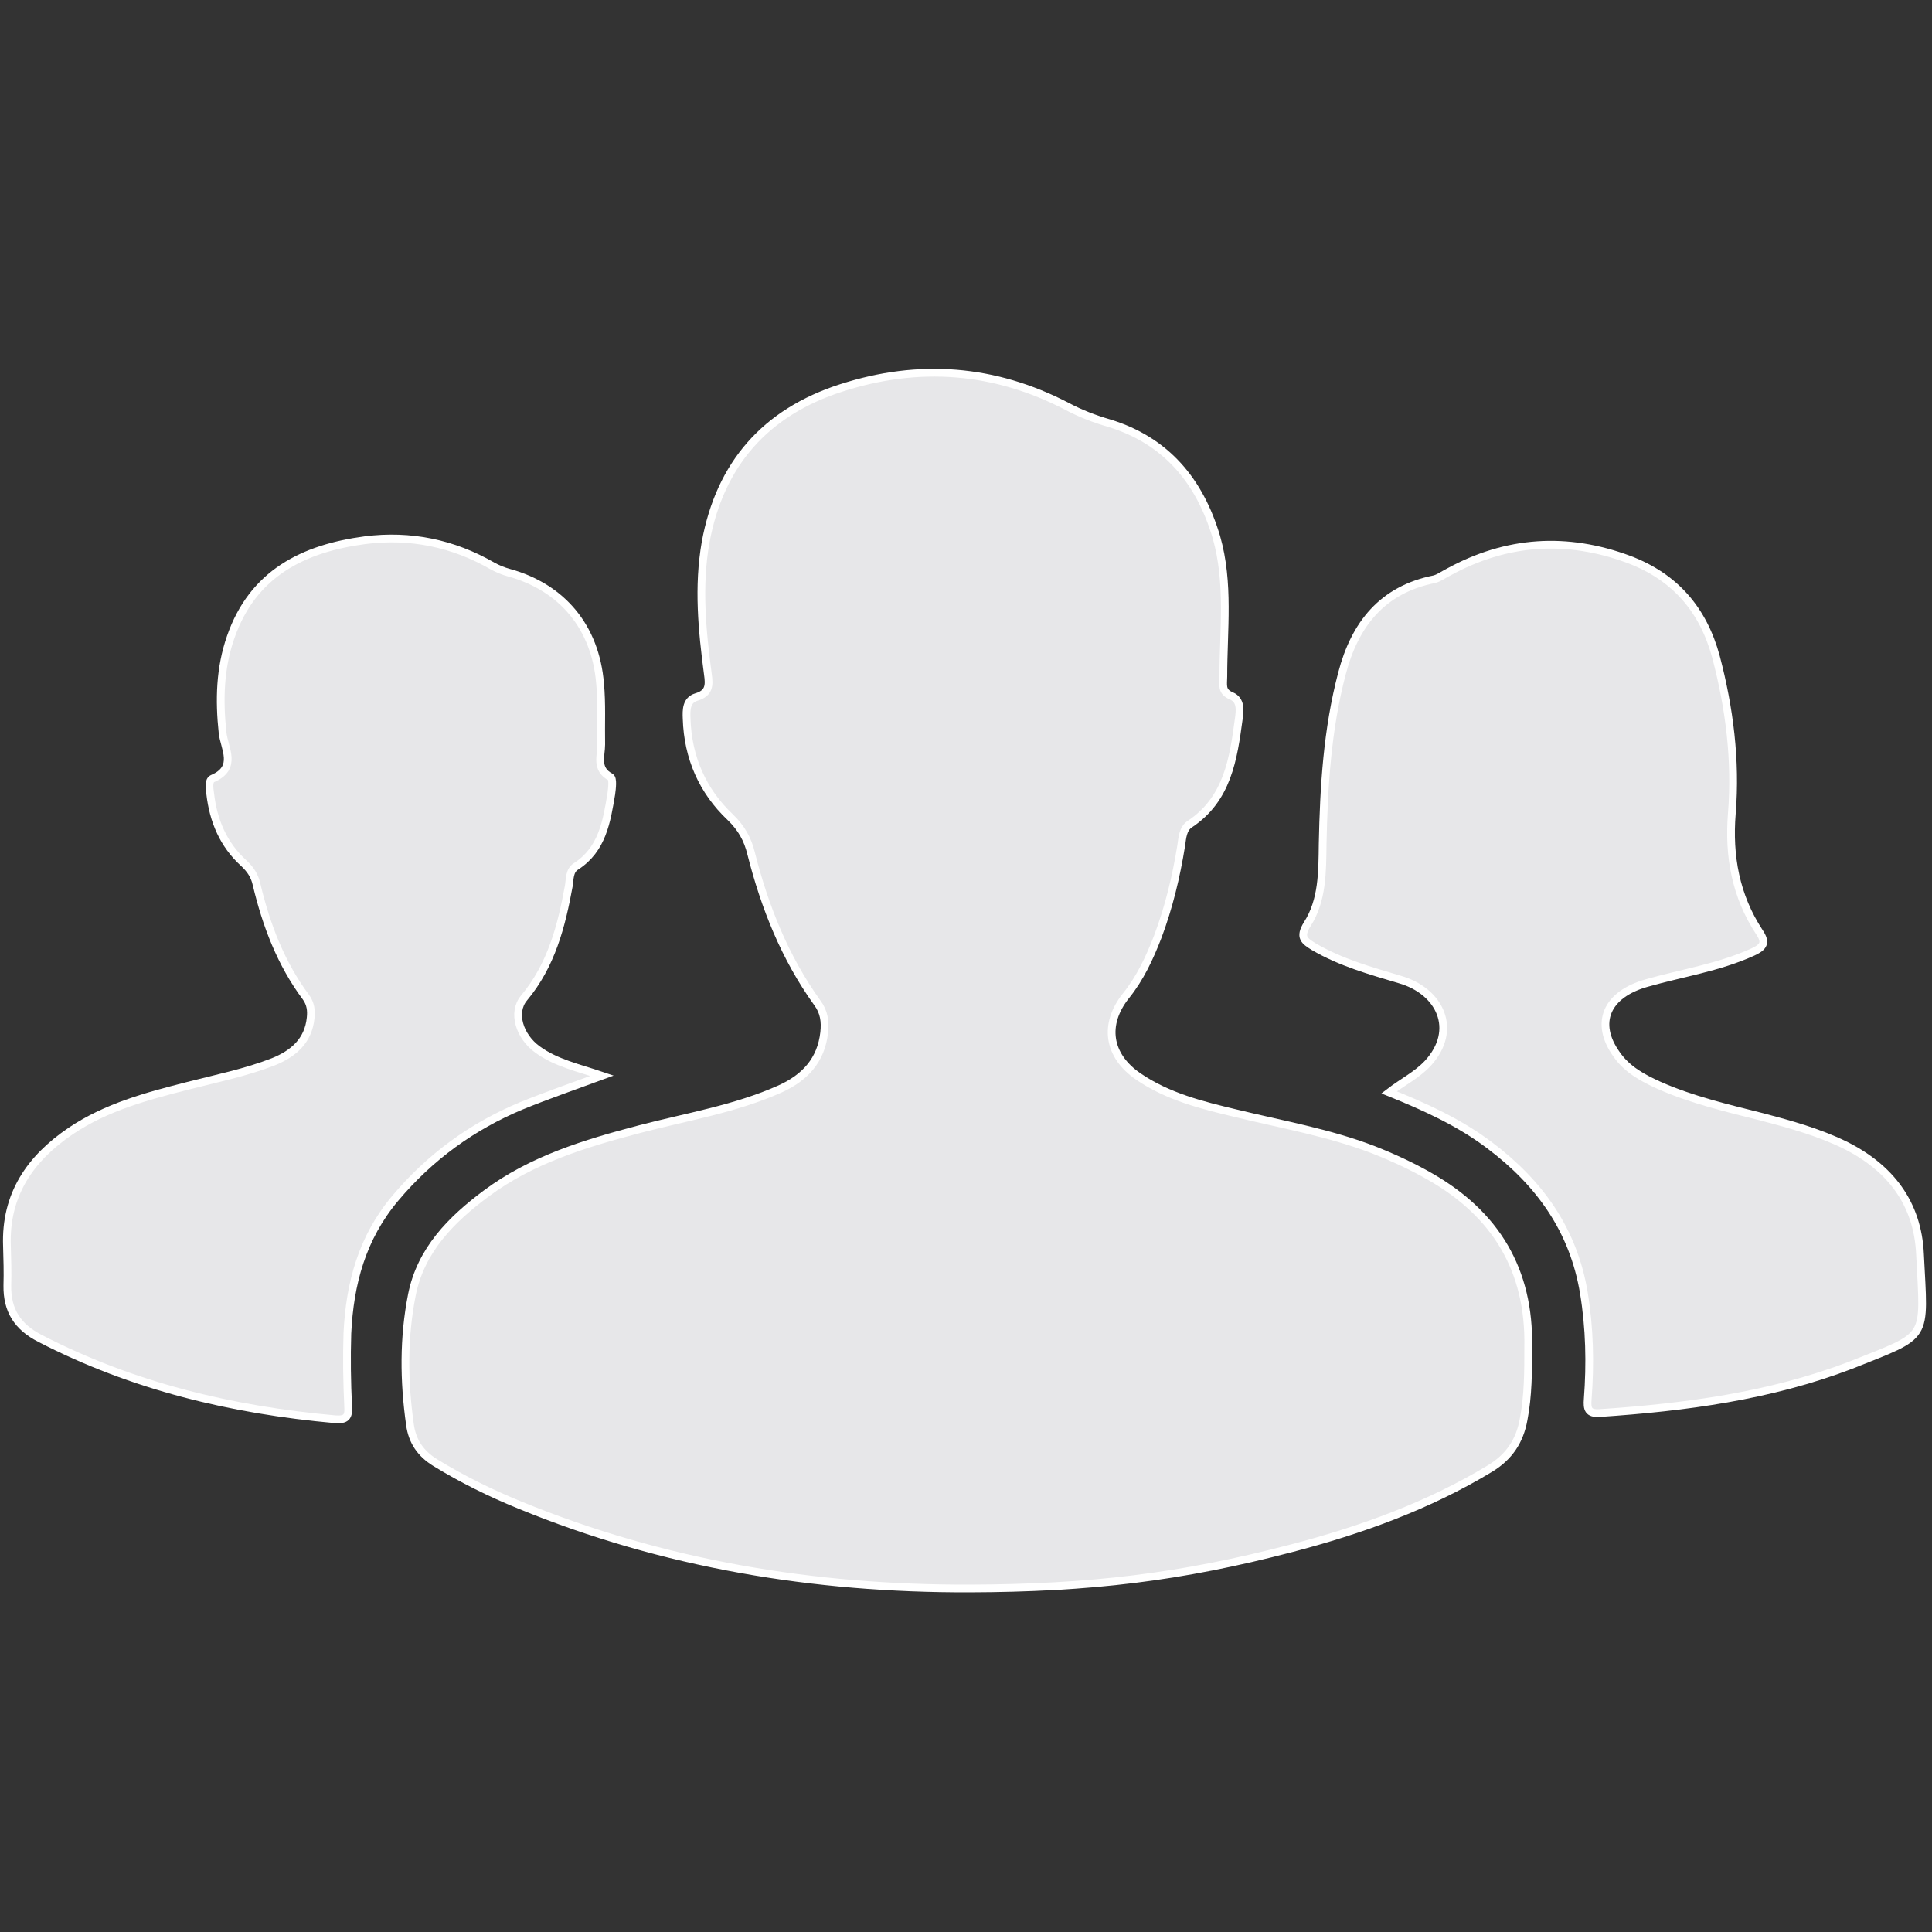 <?xml version="1.0" encoding="utf-8"?>
<!-- Generator: Adobe Illustrator 19.0.0, SVG Export Plug-In . SVG Version: 6.00 Build 0)  -->
<svg version="1.1" id="Capa_1" xmlns="http://www.w3.org/2000/svg" xmlns:xlink="http://www.w3.org/1999/xlink" x="0px" y="0px"
	 viewBox="-549 551 500 500" style="enable-background:new -549 551 500 500;" xml:space="preserve">
<rect x="-549" y="551" width="500" height="500" fill="#333333" stroke="none"/>
<style type="text/css">
	.st0{fill:#E7E7E9;stroke:#FFFFFF;stroke-width:2;stroke-miterlimit:10;}
</style>
<g id="XMLID_5_">
	<path id="XMLID_3_" class="st0" d="M-178.9,855.5c-4.7-2.7-9.7-5-14.8-7c-11.5-4.4-23.6-6.5-35.5-9.4c-8.8-2.1-17.6-4.3-25.2-9.5
		c-7.9-5.4-9.1-13.5-3.2-20.9c3.7-4.6,6.1-9.8,8.2-15.2c2.9-7.7,4.8-15.6,6.1-23.7c0.3-2,0.4-4.3,2.2-5.5
		c9.8-6.5,11.3-16.9,12.7-27.3c0.3-2.2,0.6-4.8-1.9-5.9c-2.7-1.1-2.1-2.9-2.1-5c0-12.1,1.6-24.2-1.8-36.1c-4.3-14.5-13-25-27.8-29.5
		c-3.8-1.1-7.4-2.5-10.8-4.3c-18.8-9.8-38.4-11.3-58.5-4.8c-19.6,6.3-31.4,19.7-35.1,40c-2,11.4-0.9,22.8,0.6,34.1
		c0.4,2.8,0.4,4.9-3,5.9c-2.6,0.8-2.6,3.3-2.5,5.6c0.3,10,4.1,18.7,11.3,25.5c2.9,2.8,4.5,5.7,5.4,9.4c3.5,13.8,8.7,26.9,17.1,38.6
		c1.8,2.4,2.1,4.9,1.8,7.7c-0.8,7.2-5,11.7-11.4,14.6c-11.6,5.2-24.1,7.2-36.3,10.4c-14.1,3.7-28,7.9-39.8,16.7
		c-9,6.7-16.9,14.6-19.2,26.2c-2.2,11.1-2.1,22.3-0.5,33.6c0.6,4.4,2.8,7.5,6.5,9.8c7,4.3,14.3,7.9,21.9,11
		c37.3,15.3,76.2,21.7,116.3,21.6c31.3-0.1,54.7-2.9,83.4-10.4c18-4.7,35.5-11,51.5-20.7c4.9-3,7.6-7.1,8.6-12.6
		c1.2-6.2,1.2-12.5,1.2-18.8C-153.1,879.7-161.9,865.2-178.9,855.5z"/>
	<path id="XMLID_2_" class="st0" d="M-52.1,875.6c-0.6-13.3-7.8-22.5-19.5-28.3c-6.8-3.3-14-5.3-21.2-7.2
		c-9.1-2.3-18.2-4.4-26.8-8.2c-4.2-1.9-8.3-4.1-11-8c-5.9-8.2-2.6-15.6,7.8-18.5c9.1-2.6,18.6-4,27.4-8c2.8-1.3,3.6-2.4,1.7-5.2
		c-6.1-9.3-8-19.6-7.1-30.7c1.1-13.7-0.6-27.2-4.1-40.5c-3.3-12.2-10.6-20.7-22.5-25.2c-16.1-6-31.7-5-46.8,3.3
		c-1.2,0.6-2.4,1.5-3.6,1.8c-13.5,2.7-20.6,11.7-23.9,24.4c-3.8,14.4-4.7,29.2-5,44.1c-0.1,7.2,0,14.6-4,20.8
		c-2.1,3.4-0.7,4.3,1.7,5.8c7,4.1,14.6,6.2,22.3,8.5c10.4,3,15.2,13,7.2,21.7c-2.8,3-6.5,4.8-10,7.5c9.4,3.8,18.2,7.8,26,13.7
		c12.9,9.7,21.7,21.9,24.4,38.2c1.5,9.1,1.7,18.3,1,27.5c-0.2,2.5,0.1,3.8,3.1,3.6c22.2-1.5,44.1-4.4,65-12.4
		C-49.5,896.1-51,898.2-52.1,875.6z"/>
	<path id="XMLID_1_" class="st0" d="M-446.7,861.1c9-10.7,19.9-18.6,32.6-23.9c6.6-2.7,13.3-5,20.9-7.8c-6.2-2.1-11.9-3.3-16.7-6.8
		c-4.7-3.4-6.6-9.6-3.5-13.3c7.1-8.5,9.7-18.6,11.6-29c0.3-1.8,0.1-4,1.9-5.1c6.8-4.4,7.9-11.6,9.1-18.7c0.2-1.5,0.5-4-0.2-4.4
		c-3.9-2.1-2.4-5.5-2.4-8.4c-0.1-5.3,0.2-10.6-0.3-15.8c-1.2-14.6-9.8-24.9-23.6-28.7c-1.5-0.4-2.9-1-4.2-1.7
		c-10.2-5.9-21.3-8.2-33-6.7c-16,2.1-29.1,8.6-34.8,25.1c-2.8,8-3,16.3-2.1,24.7c0.4,4,4,9.1-2.6,11.9c-1.1,0.5-0.8,2.5-0.6,3.9
		c0.8,7,3.4,13.2,8.7,18c1.7,1.6,2.8,3.2,3.3,5.5c2.5,10.5,6.3,20.5,12.8,29.2c1.2,1.7,1.4,3.4,1.2,5.3c-0.6,6-4.5,9.3-9.7,11.4
		c-7.2,2.8-14.7,4.3-22.1,6.2c-10.6,2.7-21.1,5.5-30.3,11.7c-10.5,7.1-17,16.5-16.5,29.8c0.1,3.4,0.2,6.8,0.1,10.2
		c-0.1,6.4,2.6,10.7,8.5,13.7c24,12.4,49.6,18.5,76.3,20.9c2.8,0.2,3.6-0.5,3.4-3.3c-0.3-6.3-0.4-12.6-0.2-18.9
		C-458.5,883.2-455.3,871.3-446.7,861.1z"/>
</g>
</svg>
